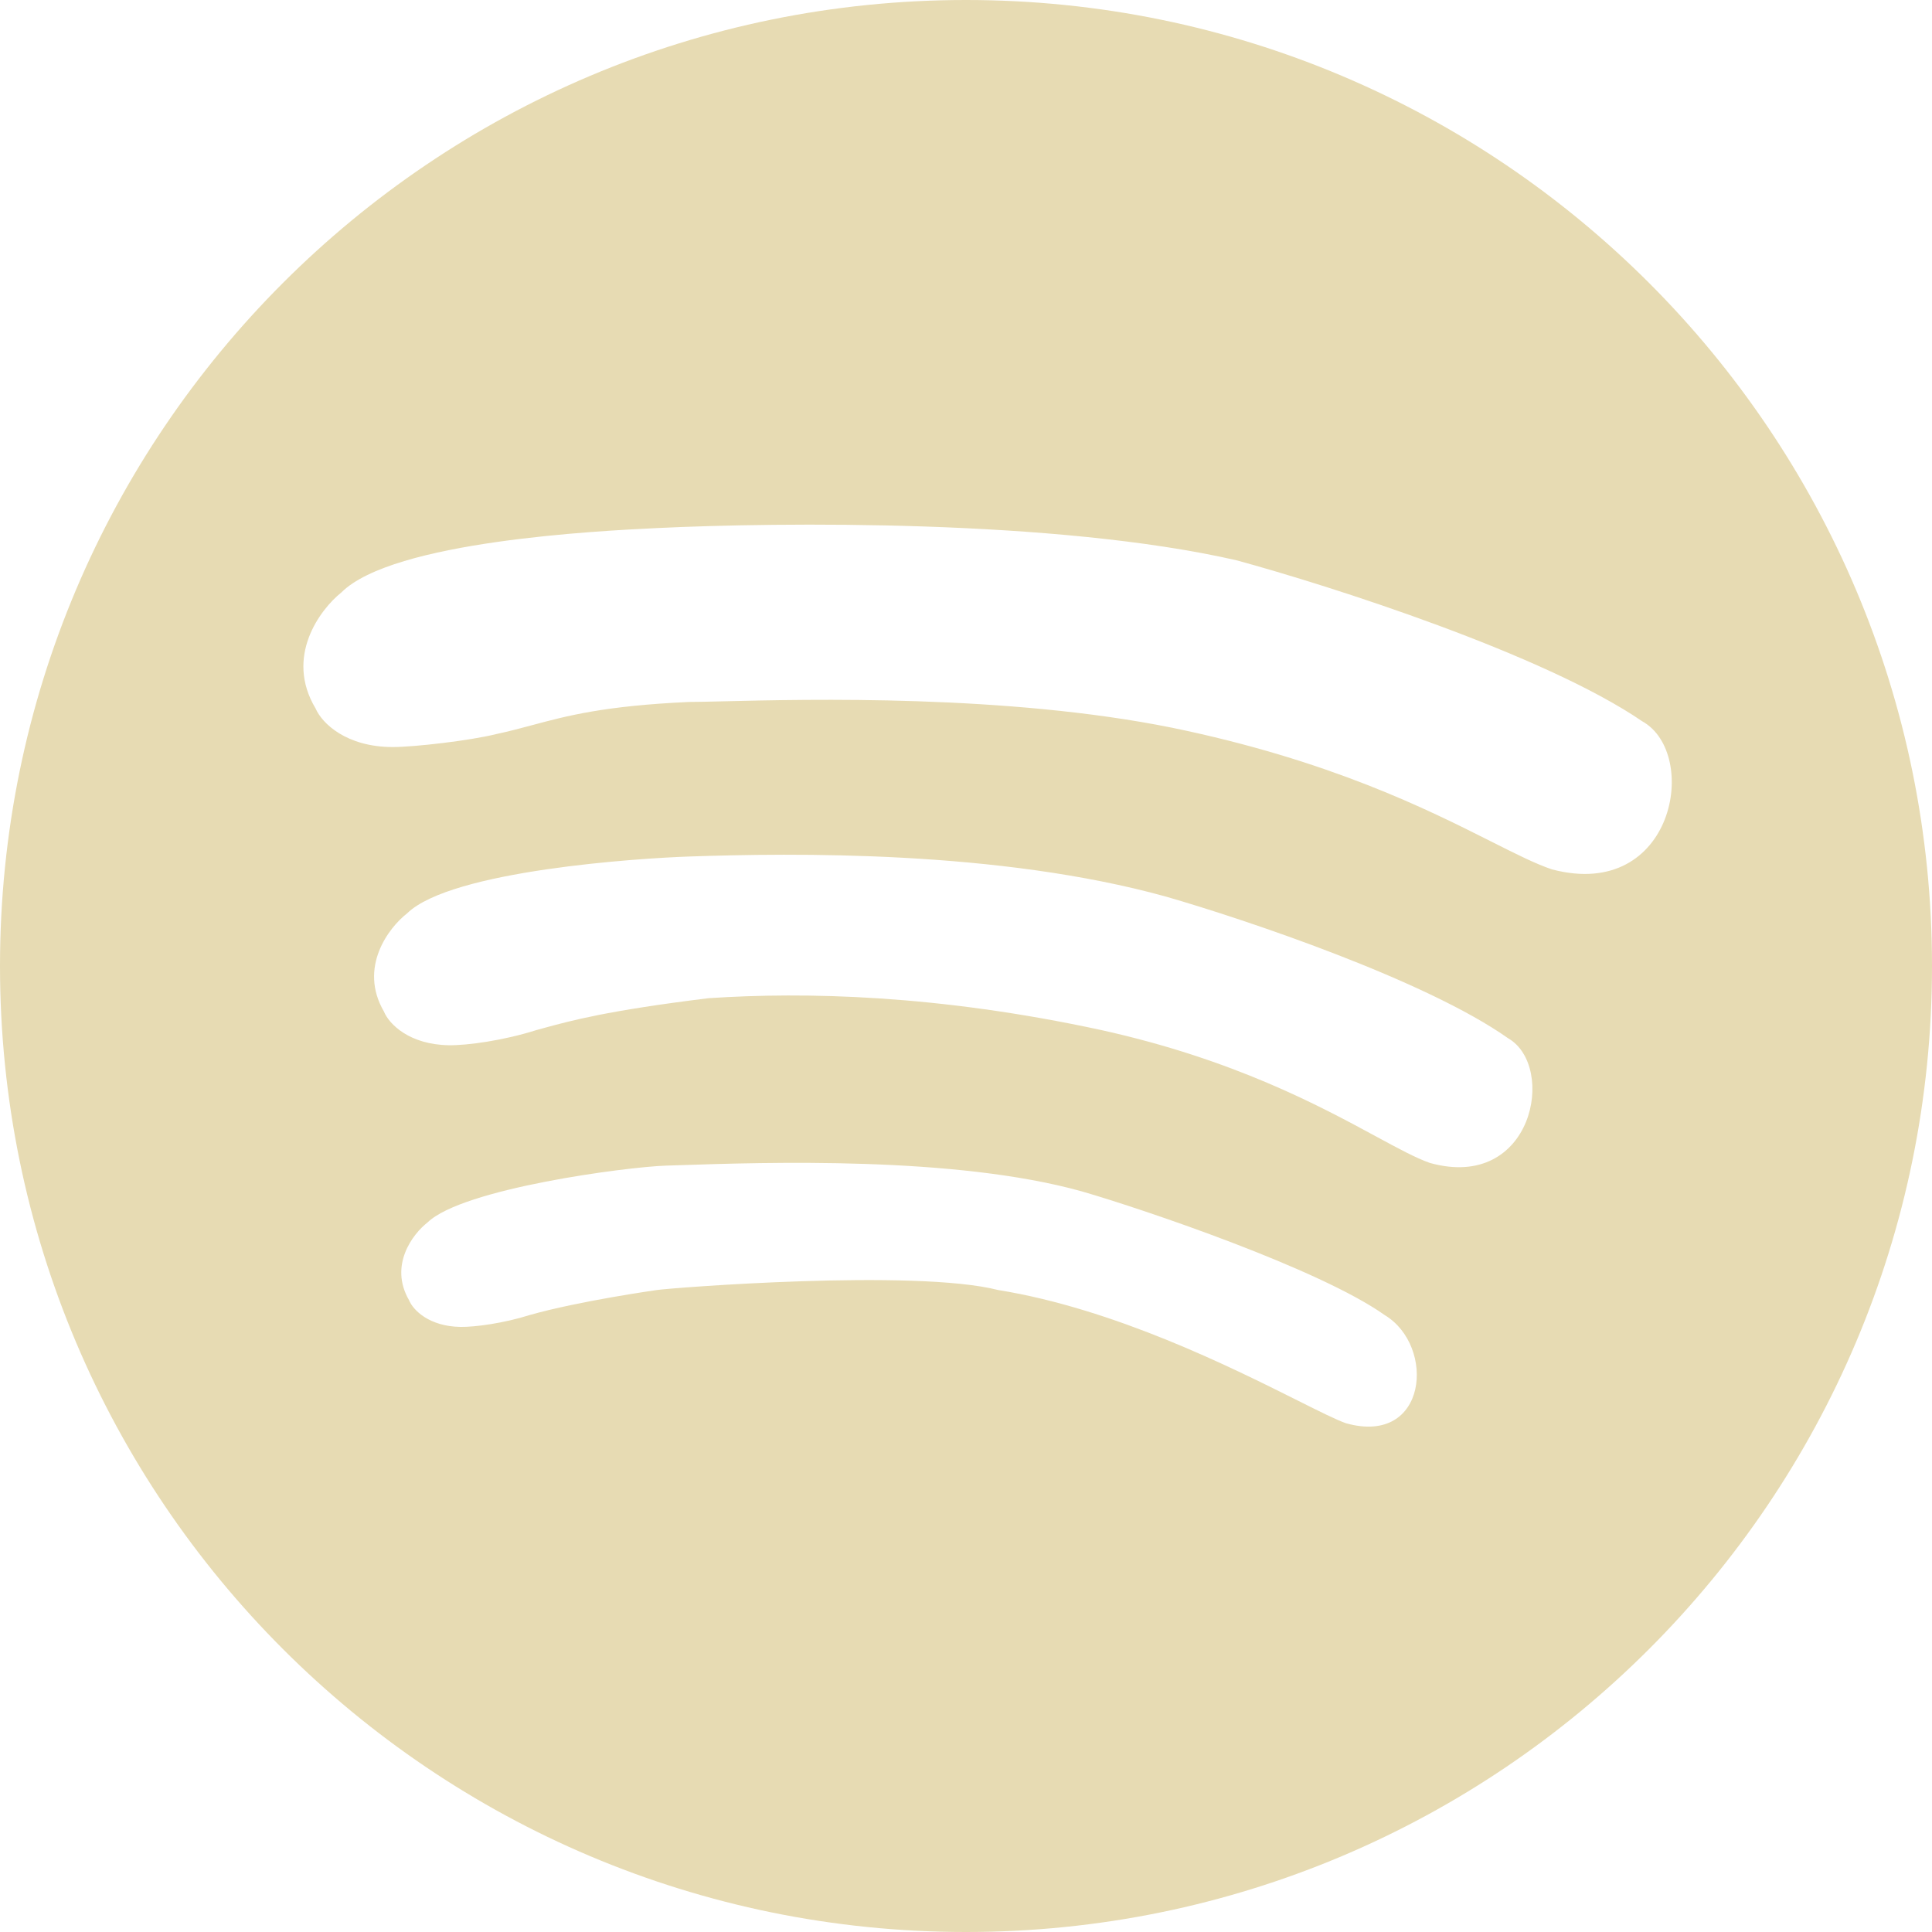 <svg width="109" height="109" viewBox="0 0 109 109" fill="none" xmlns="http://www.w3.org/2000/svg">
<path id="Spotify SVG" fill-rule="evenodd" clip-rule="evenodd" d="M54.5 109C84.6 109 109 84.6 109 54.5C109 24.401 84.6 0 54.5 0C24.401 0 0 24.401 0 54.5C0 84.6 24.401 109 54.5 109ZM19.257 33.427C22.163 30.52 33.79 29.951 37.06 29.793C43.963 29.461 59.587 29.285 69.76 31.61C75.089 33.063 87.127 36.915 92.65 40.693C95.92 42.51 94.467 50.867 87.563 49.05C86.647 48.745 85.532 48.183 84.129 47.476C80.523 45.66 75.019 42.888 66.127 41.057C56.805 39.178 45.624 39.45 40.763 39.568C39.94 39.588 39.298 39.603 38.877 39.603C34.098 39.821 31.998 40.383 30.028 40.911C29.362 41.09 28.711 41.264 27.977 41.42C26.523 41.783 23.374 42.147 22.163 42.147C19.547 42.147 18.167 40.814 17.803 39.967C16.059 37.06 18.046 34.396 19.257 33.427ZM38.877 48.323C36.103 48.418 25.466 49.096 22.968 51.53C21.93 52.338 20.215 54.578 21.659 57.067C21.957 57.791 23.111 58.939 25.328 58.97C26.354 58.985 28.411 58.705 30.268 58.114C30.372 58.085 30.478 58.056 30.585 58.027C32.231 57.576 34.256 57.021 39.967 56.317C45.417 55.953 52.918 56.118 62.13 58.114C69.599 59.764 74.46 62.397 77.632 64.115C78.893 64.798 79.887 65.337 80.672 65.611C86.501 67.236 87.832 60.156 85.083 58.575C80.447 55.3 70.291 51.885 65.792 50.588C56.317 47.96 44.731 48.123 38.877 48.323ZM24.119 68.97C26.099 67.047 35.371 65.835 37.566 65.763C37.771 65.757 37.989 65.749 38.22 65.742C43.197 65.575 53.877 65.217 61.04 67.217C64.599 68.25 74.452 71.592 78.117 74.191C81.023 75.937 80.548 81.591 75.937 80.297C75.394 80.106 74.446 79.632 73.194 79.005C69.416 77.116 62.867 73.84 56.317 72.781C51.593 71.577 37.787 72.667 37.06 72.781C37.06 72.781 32.7 73.393 29.887 74.191C28.417 74.656 26.789 74.875 25.976 74.862C24.222 74.834 23.31 73.924 23.075 73.35C21.936 71.378 23.297 69.608 24.119 68.97Z" fill="#E7DBB3"/>
</svg>
